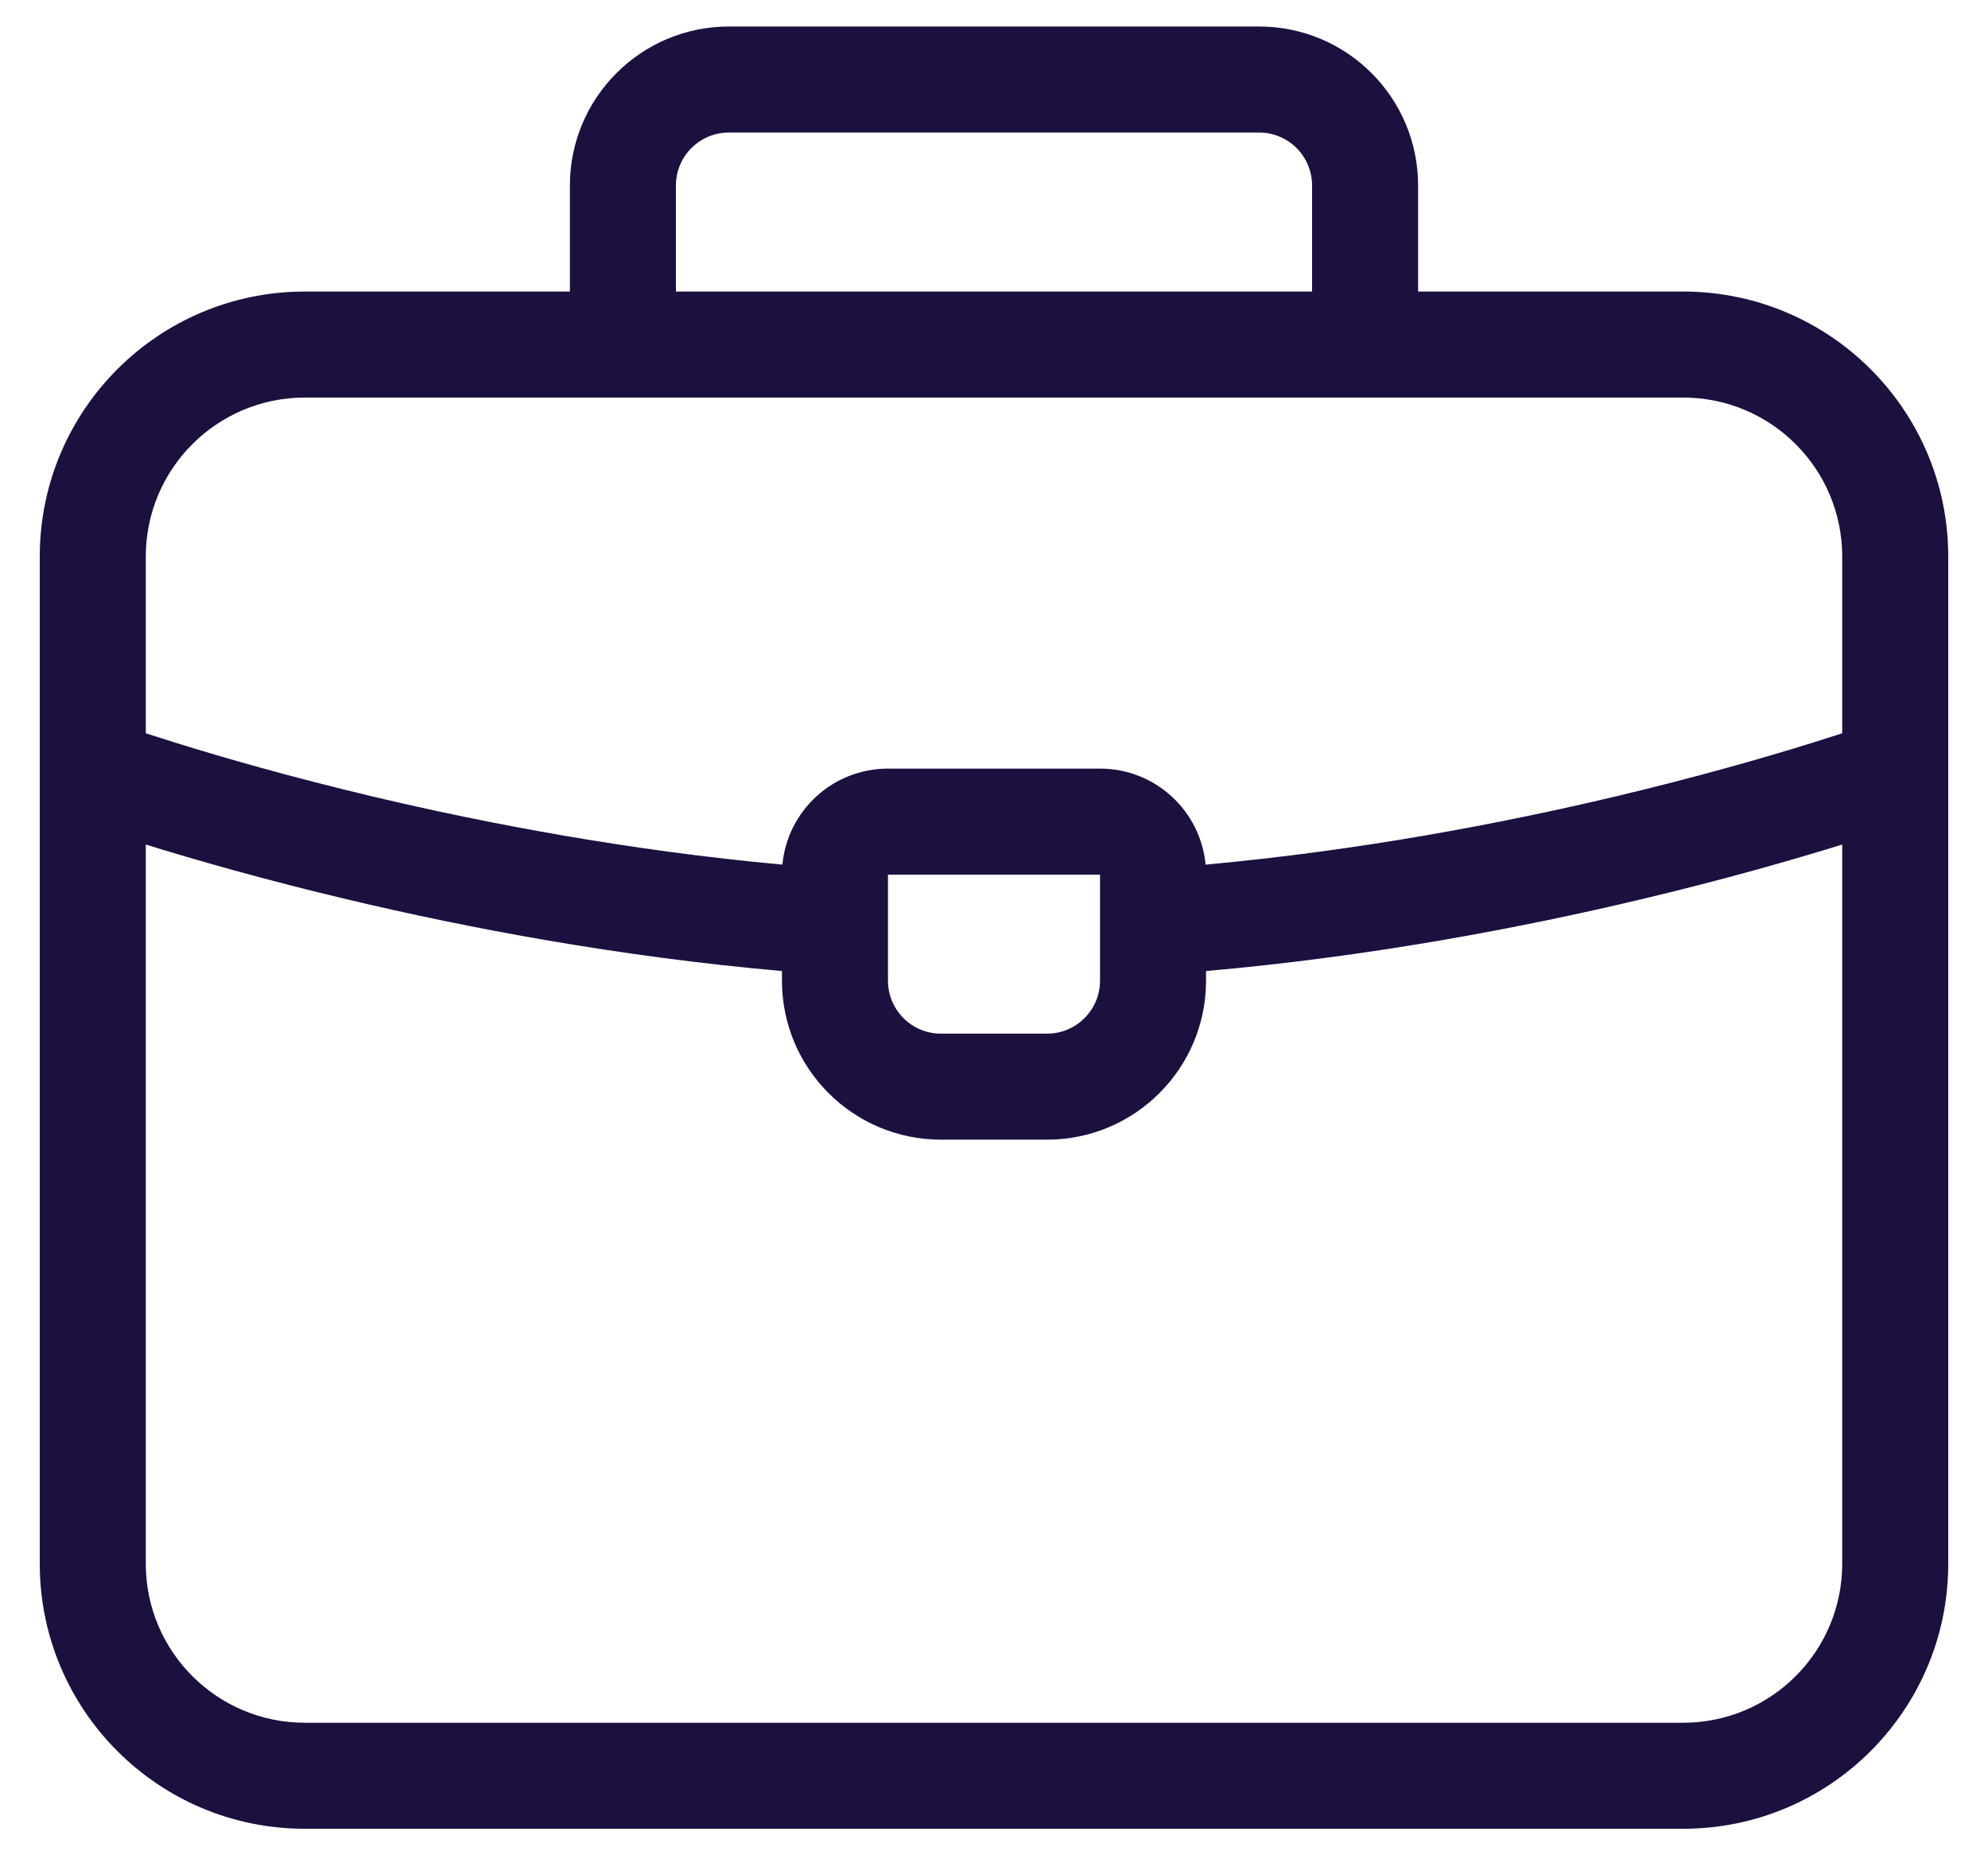 <svg width="30" height="28" viewBox="0 0 30 28" fill="none" xmlns="http://www.w3.org/2000/svg">
<path fill-rule="evenodd" clip-rule="evenodd" d="M11 0.4C9.675 0.4 8.6 1.475 8.6 2.8V4.4H4.6C2.391 4.4 0.6 6.191 0.6 8.4V23.6C0.6 25.809 2.391 27.6 4.6 27.6H25.4C27.609 27.6 29.4 25.809 29.4 23.6V8.4C29.4 6.191 27.609 4.4 25.4 4.4H21.4V2.8C21.4 1.475 20.326 0.4 19 0.4H11ZM19.8 4.4V2.8C19.8 2.358 19.442 2 19 2H11C10.558 2 10.2 2.358 10.2 2.8V4.4H19.8ZM2.2 8.4C2.2 7.075 3.275 6 4.6 6H25.4C26.726 6 27.8 7.075 27.8 8.4V11.067C27.668 11.11 27.516 11.158 27.346 11.211C26.638 11.432 25.616 11.726 24.372 12.022C22.65 12.43 20.511 12.837 18.193 13.049C18.117 12.236 17.433 11.6 16.6 11.6H13.4C12.567 11.6 11.883 12.236 11.807 13.049C9.489 12.837 7.35 12.43 5.628 12.022C4.384 11.726 3.362 11.432 2.654 11.211C2.484 11.158 2.332 11.11 2.2 11.067V8.4ZM11.8 14.655C9.331 14.438 7.064 14.007 5.258 13.578C3.986 13.277 2.937 12.974 2.2 12.746V23.6C2.2 24.925 3.275 26 4.6 26H25.4C26.726 26 27.8 24.925 27.8 23.6V12.746C27.063 12.974 26.014 13.277 24.742 13.578C22.936 14.007 20.669 14.438 18.2 14.655V14.8C18.2 16.125 17.125 17.2 15.8 17.2H14.2C12.874 17.2 11.8 16.125 11.8 14.8V14.655ZM13.4 13.2H16.6V14.8C16.6 15.242 16.242 15.6 15.8 15.6H14.2C13.758 15.6 13.4 15.242 13.4 14.8V13.2Z" fill="#1C103F"/>
</svg>
